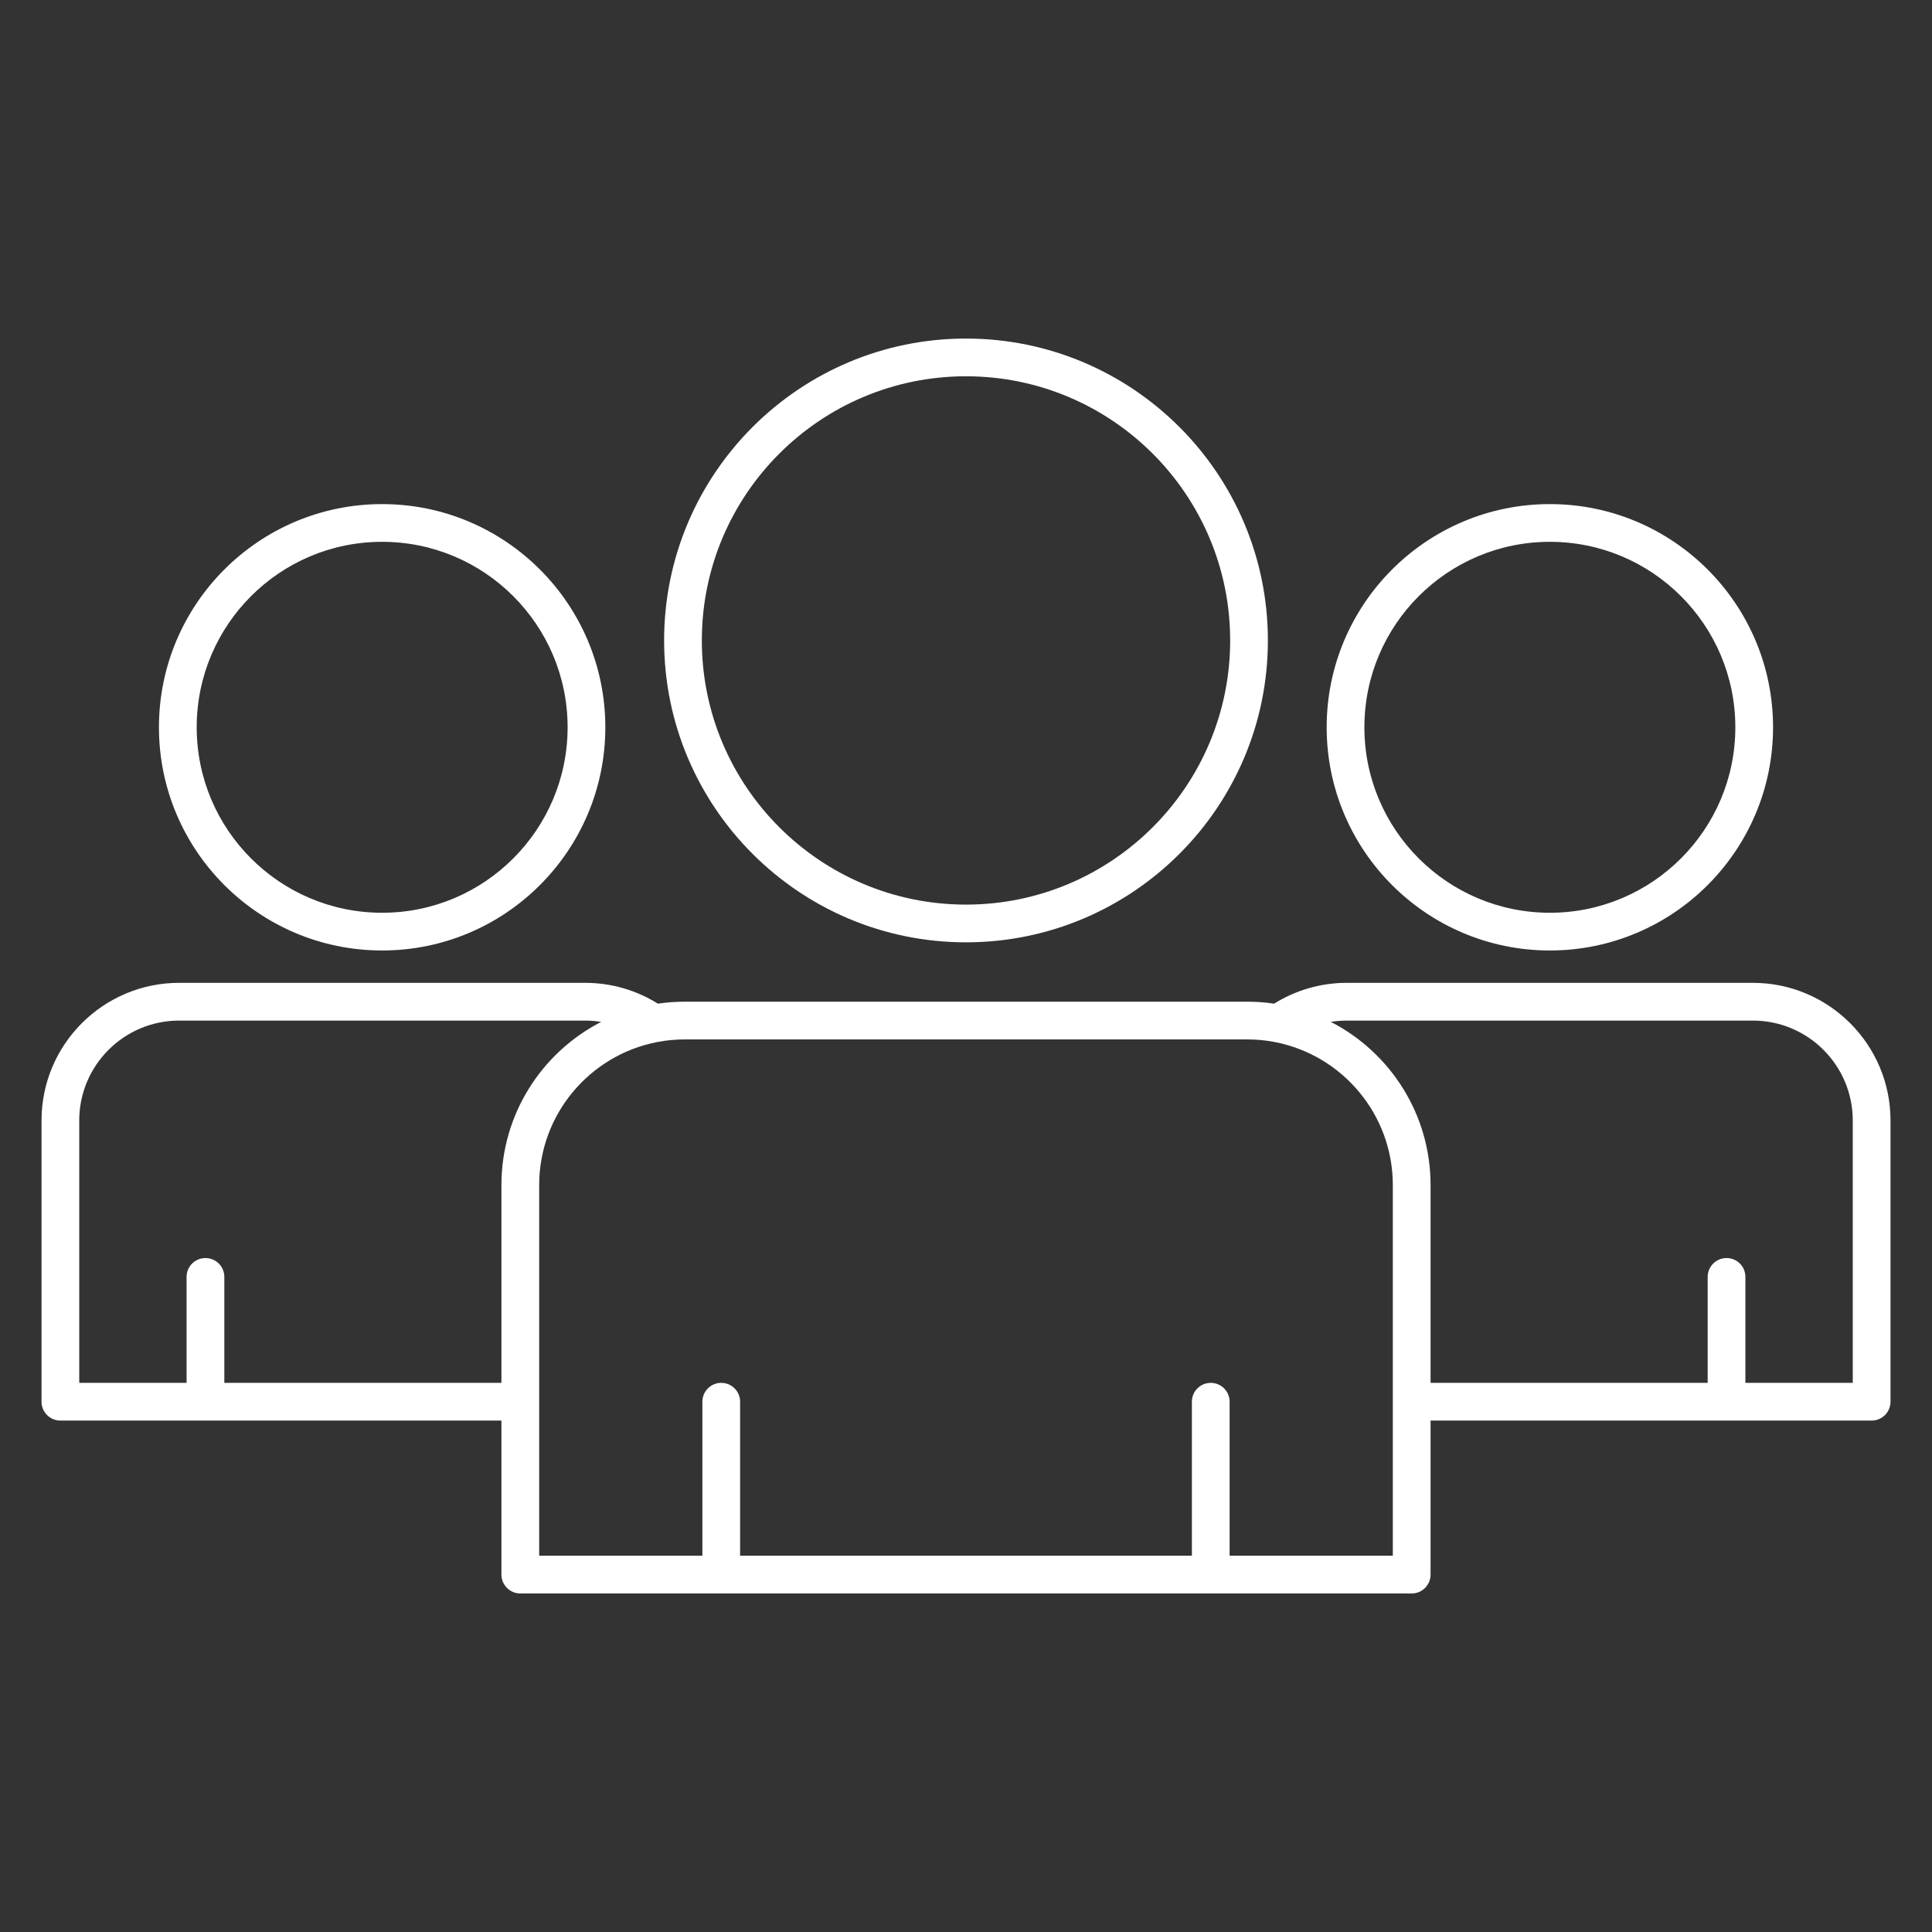 <svg width="63" height="63" viewBox="0 0 63 63" fill="none" xmlns="http://www.w3.org/2000/svg">
<rect x="0" y="0" width="63" height="63" fill="#333333" stroke="none"/>
<path fill-rule="evenodd" clip-rule="evenodd" d="M46.649 46.323H61.031C61.371 46.323 61.647 46.048 61.647 45.708V36.538C61.647 34.061 59.635 32.049 57.158 32.049H43.92C43.049 32.049 42.236 32.298 41.547 32.728C41.26 32.685 40.967 32.664 40.668 32.664H22.332C22.033 32.664 21.74 32.685 21.453 32.728C20.764 32.298 19.951 32.049 19.08 32.049H5.842C3.365 32.049 1.354 34.061 1.354 36.538V45.708C1.354 46.048 1.629 46.323 1.969 46.323H16.351V51.345C16.351 51.685 16.627 51.961 16.967 51.961H46.033C46.373 51.961 46.649 51.685 46.649 51.345V46.323ZM41.534 33.973C41.253 33.921 40.964 33.894 40.668 33.894H22.332C22.036 33.894 21.747 33.921 21.466 33.973C21.444 33.978 21.422 33.983 21.4 33.986C19.224 34.419 17.582 36.342 17.582 38.644V45.708V50.73H22.904V45.708C22.904 45.368 23.179 45.093 23.519 45.093C23.858 45.093 24.134 45.368 24.134 45.708V50.73H38.866V45.708C38.866 45.368 39.142 45.093 39.481 45.093C39.821 45.093 40.096 45.368 40.096 45.708V50.73H45.418V38.644C45.418 36.342 43.776 34.419 41.6 33.986C41.578 33.983 41.556 33.978 41.534 33.973ZM56.915 45.093H60.416V36.538C60.416 34.74 58.956 33.28 57.158 33.28H43.92C43.742 33.28 43.567 33.294 43.396 33.322C45.327 34.314 46.649 36.326 46.649 38.644V45.093H55.685V41.638C55.685 41.298 55.962 41.023 56.3 41.023C56.64 41.023 56.915 41.298 56.915 41.638V45.093ZM19.604 33.322C19.433 33.294 19.258 33.28 19.08 33.28H5.842C4.044 33.28 2.584 34.74 2.584 36.538V45.093H6.084V41.638C6.084 41.298 6.36 41.023 6.699 41.023C7.039 41.023 7.315 41.298 7.315 41.638V45.093H16.351V38.644C16.351 36.326 17.673 34.314 19.604 33.322ZM12.461 16.438C8.444 16.438 5.183 19.699 5.183 23.716C5.183 27.733 8.444 30.994 12.461 30.994C16.478 30.994 19.739 27.733 19.739 23.716C19.739 19.699 16.478 16.438 12.461 16.438ZM50.539 16.438C46.522 16.438 43.261 19.699 43.261 23.716C43.261 27.733 46.522 30.994 50.539 30.994C54.555 30.994 57.817 27.733 57.817 23.716C57.817 19.699 54.555 16.438 50.539 16.438ZM31.5 11.04C26.067 11.04 21.656 15.451 21.656 20.884C21.656 26.317 26.067 30.728 31.5 30.728C36.933 30.728 41.344 26.317 41.344 20.884C41.344 15.451 36.933 11.04 31.5 11.04ZM12.461 17.668C15.799 17.668 18.509 20.378 18.509 23.716C18.509 27.054 15.799 29.764 12.461 29.764C9.123 29.764 6.414 27.054 6.414 23.716C6.414 20.378 9.123 17.668 12.461 17.668ZM50.539 17.668C53.877 17.668 56.587 20.378 56.587 23.716C56.587 27.054 53.877 29.764 50.539 29.764C47.201 29.764 44.491 27.054 44.491 23.716C44.491 20.378 47.201 17.668 50.539 17.668ZM31.5 12.27C36.254 12.27 40.114 16.13 40.114 20.884C40.114 25.638 36.254 29.498 31.5 29.498C26.746 29.498 22.886 25.638 22.886 20.884C22.886 16.13 26.746 12.27 31.5 12.27Z" fill="white"/>
</svg>
